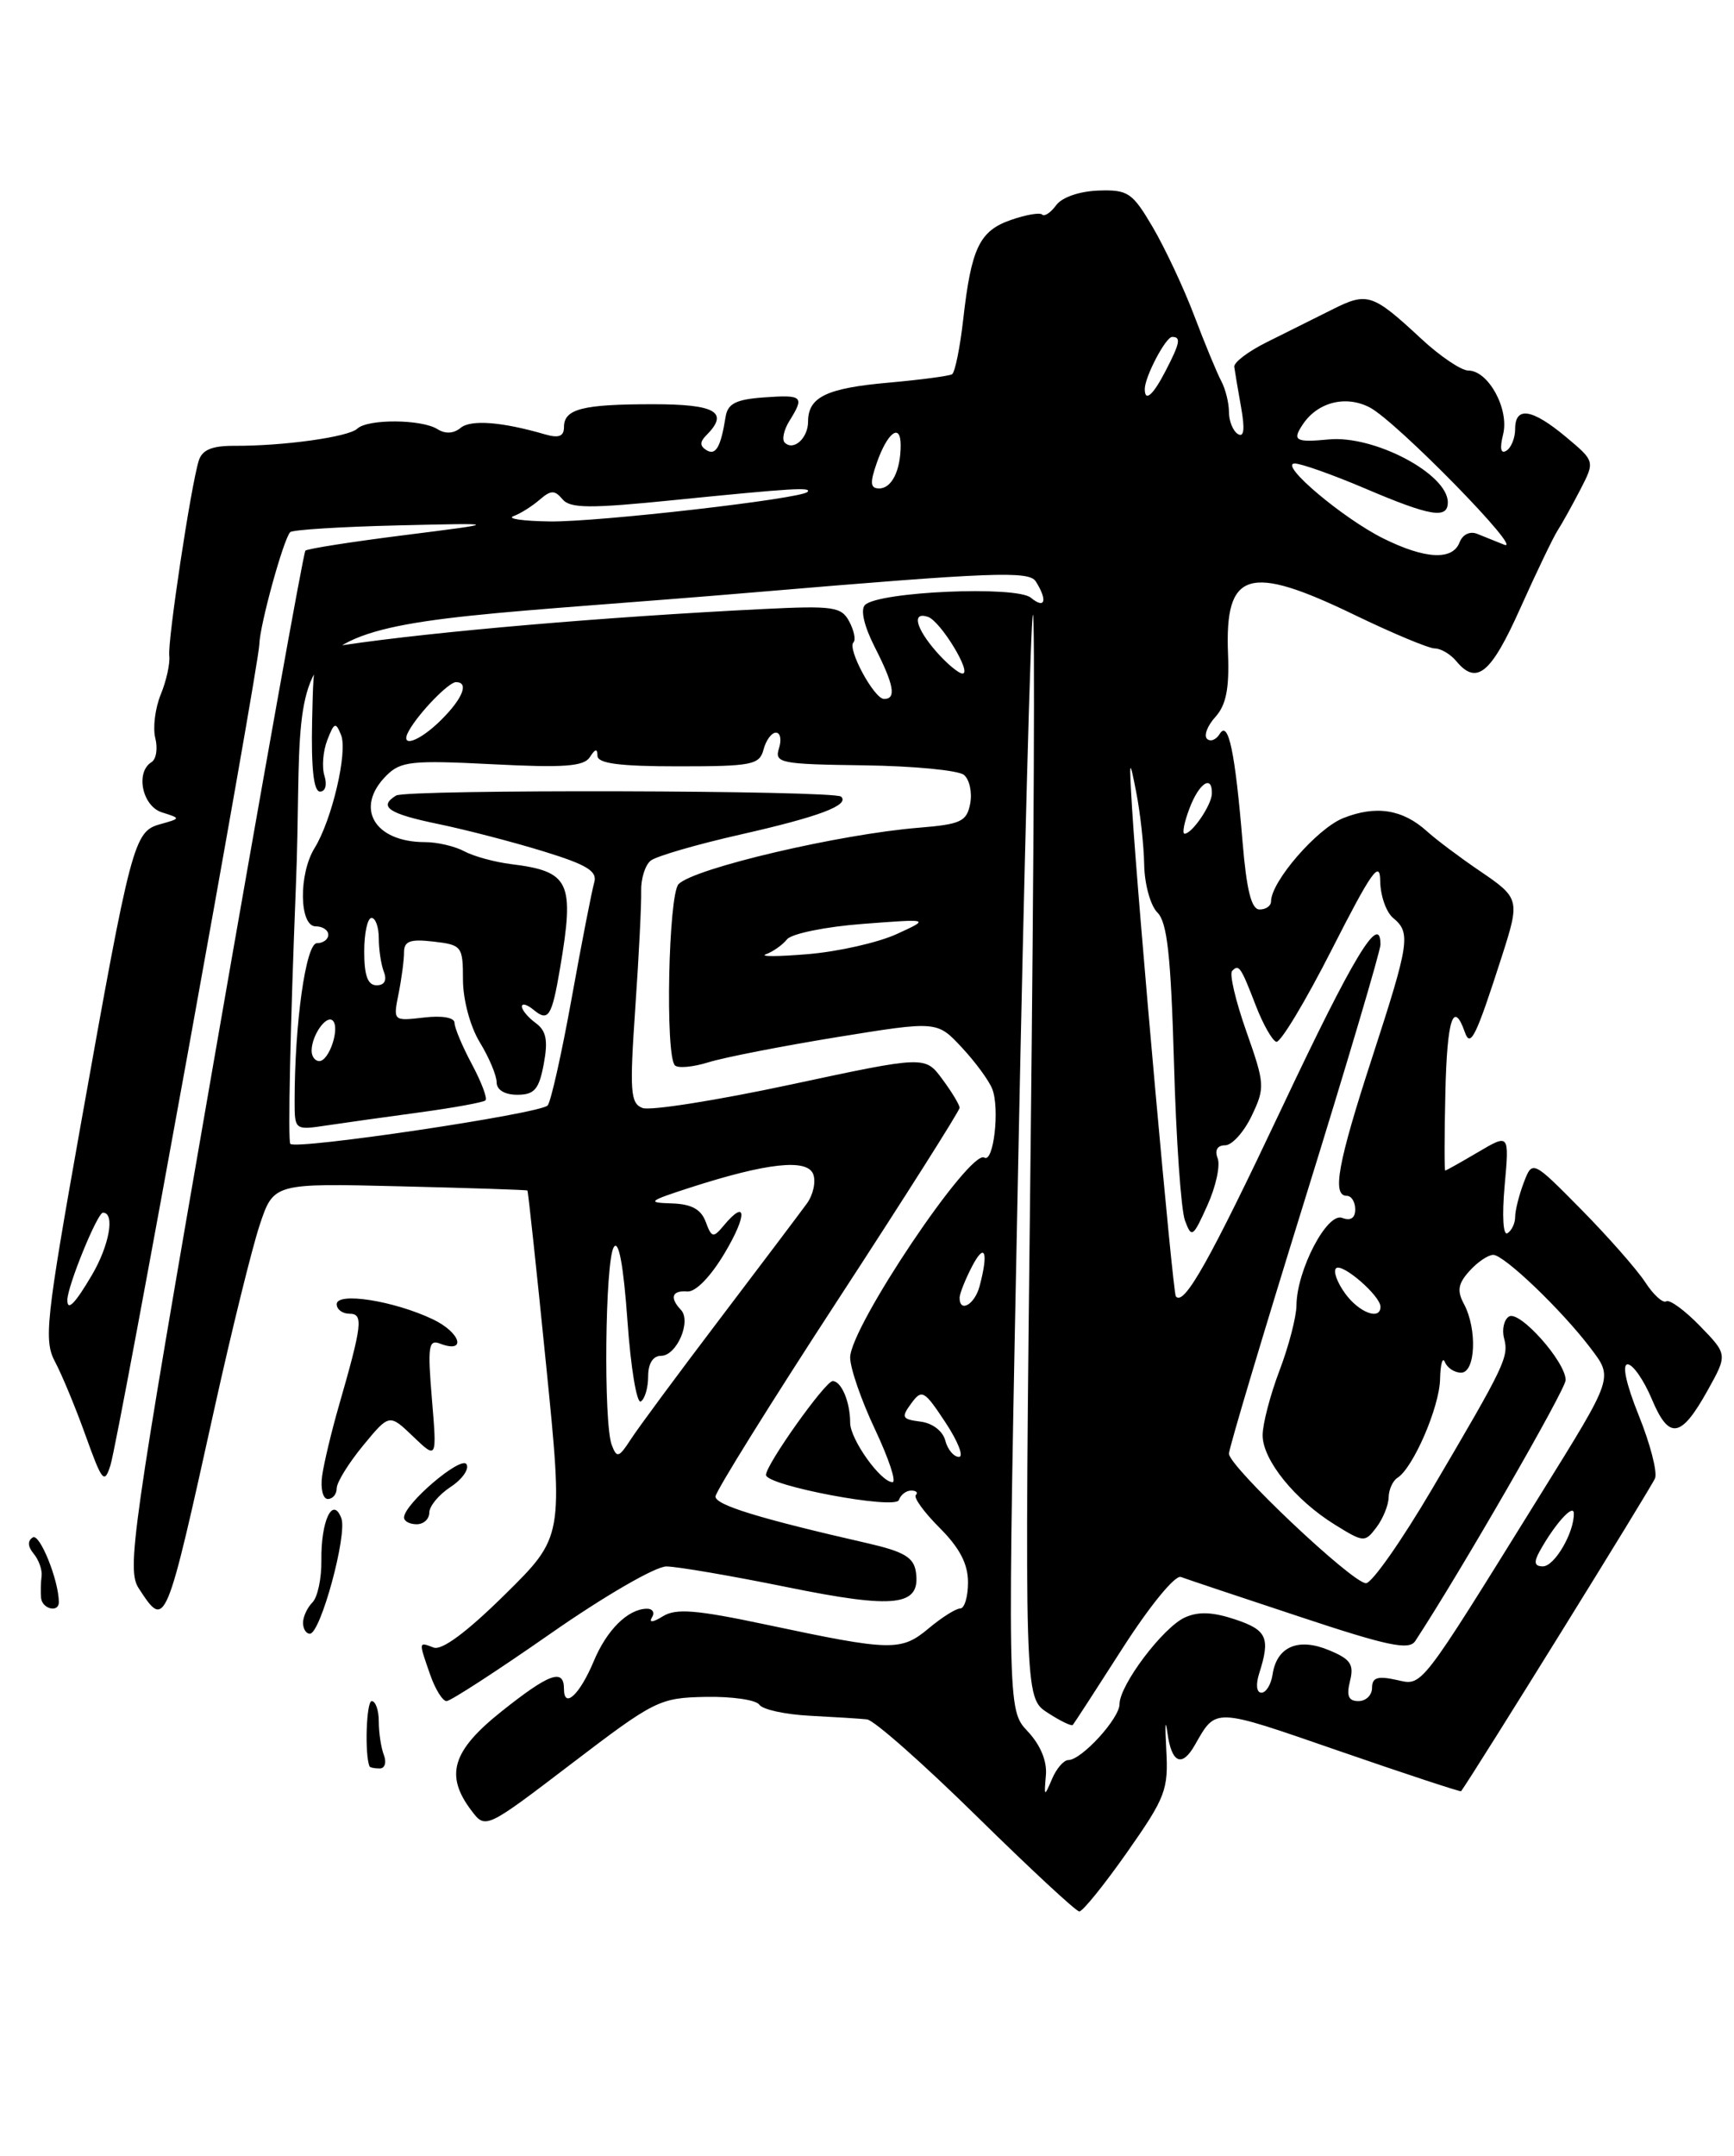 <?xml version="1.0" encoding="UTF-8" standalone="no"?>
<!DOCTYPE svg PUBLIC "-//W3C//DTD SVG 1.1//EN" "http://www.w3.org/Graphics/SVG/1.1/DTD/svg11.dtd" >
<svg xmlns="http://www.w3.org/2000/svg" xmlns:xlink="http://www.w3.org/1999/xlink" version="1.1" viewBox="0 0 206 256">
 <g >
 <path fill="currentColor"
d=" M 133.90 219.95 C 138.49 213.41 138.82 212.53 138.55 207.70 C 138.39 204.84 138.45 203.96 138.69 205.75 C 139.17 209.35 140.40 209.92 141.93 207.25 C 144.51 202.74 144.04 202.72 159.05 207.91 C 166.97 210.65 173.51 212.80 173.58 212.70 C 175.23 210.40 196.26 176.50 196.62 175.54 C 196.91 174.78 196.04 171.43 194.69 168.09 C 193.18 164.34 192.67 162.00 193.37 162.01 C 193.99 162.02 195.27 163.86 196.22 166.10 C 198.28 171.03 199.69 170.81 202.87 165.10 C 205.24 160.84 205.24 160.84 201.96 157.46 C 200.16 155.60 198.35 154.28 197.95 154.53 C 197.55 154.78 196.42 153.75 195.44 152.24 C 194.45 150.73 191.04 146.86 187.85 143.62 C 182.05 137.75 182.05 137.75 181.02 140.44 C 180.46 141.92 180.00 143.75 180.00 144.51 C 180.00 145.26 179.59 146.13 179.09 146.44 C 178.57 146.77 178.43 144.40 178.75 140.81 C 179.31 134.62 179.31 134.62 175.60 136.81 C 173.56 138.01 171.80 139.00 171.69 139.00 C 171.59 139.00 171.59 134.84 171.71 129.75 C 171.91 121.01 172.66 118.68 174.03 122.58 C 174.69 124.47 175.35 123.11 178.42 113.57 C 180.59 106.80 180.55 106.65 175.75 103.39 C 173.41 101.80 170.61 99.70 169.52 98.71 C 166.63 96.10 163.46 95.60 159.57 97.15 C 156.45 98.40 151.00 104.69 151.00 107.04 C 151.00 107.57 150.39 108.00 149.64 108.00 C 148.67 108.00 148.10 105.74 147.62 100.01 C 146.73 89.27 145.93 85.49 144.91 87.14 C 144.47 87.86 143.79 88.12 143.39 87.73 C 143.00 87.33 143.45 86.16 144.40 85.12 C 145.66 83.72 146.05 81.75 145.89 77.67 C 145.49 67.79 148.30 66.92 160.88 73.00 C 165.43 75.20 169.74 77.00 170.45 77.00 C 171.17 77.00 172.32 77.68 173.00 78.50 C 175.42 81.42 177.12 80.02 180.60 72.25 C 182.51 67.99 184.51 63.83 185.04 63.00 C 185.58 62.17 186.79 59.98 187.75 58.13 C 189.48 54.77 189.48 54.77 186.03 51.88 C 182.01 48.53 180.00 48.21 180.00 50.94 C 180.00 52.01 179.53 53.17 178.96 53.52 C 178.29 53.94 178.15 53.26 178.57 51.58 C 179.32 48.59 176.82 44.00 174.43 44.00 C 173.60 44.00 171.09 42.31 168.87 40.25 C 163.04 34.84 162.45 34.65 158.24 36.77 C 156.18 37.80 152.70 39.54 150.50 40.63 C 148.30 41.72 146.56 43.04 146.63 43.56 C 146.70 44.08 147.06 46.23 147.44 48.35 C 147.91 50.97 147.79 51.99 147.06 51.54 C 146.48 51.18 146.00 50.00 146.00 48.93 C 146.00 47.85 145.59 46.19 145.08 45.24 C 144.57 44.28 143.13 40.80 141.88 37.50 C 140.63 34.20 138.41 29.48 136.96 27.00 C 134.52 22.85 134.01 22.51 130.48 22.63 C 128.24 22.71 126.16 23.43 125.48 24.36 C 124.83 25.25 124.08 25.75 123.81 25.48 C 123.54 25.21 121.87 25.50 120.09 26.12 C 116.36 27.42 115.39 29.45 114.43 37.93 C 114.05 41.29 113.45 44.22 113.11 44.44 C 112.76 44.65 109.36 45.10 105.56 45.44 C 98.19 46.09 96.00 47.15 96.00 50.06 C 96.00 52.04 94.26 53.60 93.22 52.55 C 92.87 52.20 93.12 51.04 93.79 49.97 C 95.60 47.07 95.37 46.86 90.76 47.19 C 87.42 47.43 86.45 47.93 86.20 49.50 C 85.63 53.10 85.03 54.14 83.92 53.45 C 83.13 52.96 83.13 52.47 83.91 51.69 C 86.66 48.94 85.03 48.00 77.58 48.00 C 69.18 48.00 67.00 48.56 67.00 50.72 C 67.00 51.82 66.38 52.05 64.75 51.58 C 59.63 50.09 55.94 49.80 54.72 50.81 C 53.90 51.49 52.90 51.55 51.97 50.96 C 50.08 49.77 43.69 49.73 42.45 50.90 C 41.42 51.89 33.67 52.97 27.83 52.94 C 25.17 52.93 24.01 53.42 23.61 54.71 C 22.67 57.73 19.90 76.12 20.11 77.86 C 20.22 78.76 19.77 80.83 19.10 82.46 C 18.43 84.09 18.14 86.42 18.45 87.65 C 18.76 88.87 18.56 90.16 18.00 90.50 C 16.06 91.70 16.90 95.74 19.25 96.47 C 21.50 97.18 21.50 97.18 19.00 97.88 C 15.91 98.75 15.58 99.99 9.56 133.73 C 5.43 156.90 5.19 159.18 6.55 161.73 C 7.36 163.25 9.00 167.20 10.18 170.50 C 12.14 175.95 12.40 176.27 13.12 174.00 C 14.11 170.85 30.73 79.21 30.81 76.50 C 30.86 74.23 33.69 63.97 34.48 63.19 C 34.76 62.91 40.50 62.55 47.24 62.39 C 59.50 62.10 59.50 62.10 48.10 63.54 C 41.82 64.33 36.51 65.16 36.28 65.39 C 36.05 65.61 31.16 92.90 25.40 126.02 C 15.64 182.15 15.03 186.40 16.49 188.62 C 19.68 193.49 19.66 193.54 25.53 167.00 C 27.54 157.93 29.93 148.25 30.84 145.50 C 32.50 140.50 32.50 140.50 47.50 140.87 C 55.75 141.07 62.57 141.29 62.66 141.37 C 62.74 141.44 63.74 150.72 64.87 162.00 C 66.93 182.50 66.93 182.50 59.97 189.36 C 55.46 193.81 52.48 196.02 51.51 195.64 C 49.71 194.95 49.72 194.89 51.10 198.85 C 51.70 200.58 52.58 202.00 53.05 202.00 C 53.52 202.00 59.07 198.40 65.38 194.00 C 71.77 189.54 77.88 186.00 79.17 186.01 C 80.45 186.02 86.87 187.12 93.42 188.45 C 106.37 191.09 109.39 190.74 108.81 186.68 C 108.56 184.93 107.41 184.25 103.00 183.24 C 90.26 180.33 85.00 178.72 85.00 177.71 C 85.00 177.13 91.53 166.64 99.50 154.42 C 107.48 142.19 114.00 131.90 114.00 131.55 C 114.00 131.20 113.08 129.67 111.95 128.15 C 109.90 125.37 109.90 125.37 93.93 128.79 C 85.15 130.67 77.23 131.92 76.33 131.57 C 74.89 131.02 74.79 129.64 75.47 119.72 C 75.90 113.55 76.21 107.30 76.17 105.83 C 76.13 104.37 76.64 102.73 77.30 102.20 C 77.96 101.67 82.78 100.27 88.00 99.09 C 97.32 96.98 100.95 95.61 99.93 94.60 C 99.17 93.84 48.28 93.71 47.05 94.47 C 44.91 95.79 46.15 96.63 52.07 97.85 C 55.40 98.54 61.05 100.01 64.61 101.11 C 69.77 102.70 71.00 103.46 70.59 104.81 C 70.32 105.74 69.11 111.90 67.92 118.50 C 66.73 125.10 65.44 130.85 65.06 131.27 C 64.17 132.25 35.23 136.56 34.49 135.83 C 34.19 135.53 34.49 121.77 35.15 105.27 C 36.54 70.86 29.36 75.45 89.81 70.32 C 117.93 67.94 122.24 67.77 123.05 69.04 C 124.48 71.31 124.16 72.38 122.47 70.98 C 120.73 69.53 104.35 70.25 102.76 71.84 C 102.20 72.40 102.66 74.36 103.92 76.84 C 106.21 81.33 106.51 83.00 105.03 83.00 C 103.85 83.00 100.63 77.04 101.39 76.28 C 101.69 75.98 101.46 74.87 100.89 73.80 C 99.96 72.05 98.99 71.91 90.68 72.32 C 72.03 73.24 51.65 74.99 40.88 76.59 C 37.27 77.13 37.27 77.13 37.08 85.57 C 36.96 91.23 37.26 94.00 38.02 94.00 C 38.65 94.00 38.88 93.20 38.55 92.14 C 38.22 91.12 38.37 89.21 38.88 87.89 C 39.70 85.77 39.88 85.70 40.52 87.28 C 41.33 89.29 39.44 97.35 37.37 100.71 C 35.46 103.80 35.55 110.00 37.50 110.00 C 38.33 110.00 39.00 110.45 39.00 111.00 C 39.00 111.55 38.39 112.00 37.65 112.00 C 36.34 112.00 35.00 121.49 35.00 130.76 C 35.00 134.18 35.03 134.21 38.75 133.65 C 40.81 133.34 45.82 132.64 49.87 132.09 C 53.92 131.54 57.44 130.90 57.68 130.66 C 57.92 130.41 57.19 128.49 56.06 126.37 C 54.93 124.26 54.00 122.05 54.00 121.47 C 54.00 120.83 52.53 120.57 50.35 120.83 C 46.71 121.25 46.70 121.25 47.35 118.00 C 47.71 116.21 48.00 114.00 48.00 113.08 C 48.00 111.75 48.73 111.49 51.50 111.81 C 54.87 112.20 55.00 112.37 55.00 116.36 C 55.01 118.73 55.86 121.90 57.00 123.77 C 58.10 125.57 59.00 127.71 59.00 128.52 C 59.00 129.42 59.96 130.00 61.45 130.00 C 63.49 130.00 64.03 129.37 64.60 126.34 C 65.12 123.54 64.90 122.40 63.64 121.48 C 62.74 120.82 62.00 119.94 62.00 119.52 C 62.00 119.10 62.63 119.28 63.41 119.93 C 65.15 121.37 65.56 120.71 66.53 115.00 C 68.28 104.70 67.71 103.48 60.71 102.61 C 58.78 102.37 56.28 101.69 55.16 101.09 C 54.05 100.49 51.95 100.00 50.50 100.00 C 44.46 100.00 42.08 95.92 45.90 92.10 C 47.60 90.40 48.89 90.26 58.50 90.75 C 67.02 91.19 69.38 91.01 70.08 89.90 C 70.72 88.90 70.97 88.86 70.98 89.75 C 71.00 90.66 73.59 91.00 80.59 91.00 C 89.35 91.00 90.23 90.82 90.71 89.00 C 91.00 87.90 91.66 87.00 92.18 87.00 C 92.71 87.00 92.87 87.84 92.54 88.87 C 91.99 90.61 92.69 90.75 102.64 90.88 C 108.52 90.96 113.86 91.47 114.52 92.02 C 115.18 92.57 115.51 94.10 115.26 95.42 C 114.85 97.56 114.16 97.88 109.15 98.29 C 99.75 99.05 82.51 103.09 80.62 104.98 C 79.41 106.19 79.01 125.35 80.18 126.51 C 80.55 126.88 82.35 126.71 84.18 126.14 C 86.00 125.57 92.86 124.23 99.41 123.16 C 111.32 121.23 111.32 121.23 114.25 124.37 C 115.86 126.09 117.49 128.31 117.88 129.31 C 118.79 131.63 118.04 138.14 116.94 137.46 C 115.23 136.41 101.00 157.59 101.00 161.20 C 101.00 162.47 102.33 166.31 103.96 169.75 C 105.58 173.19 106.52 176.00 106.03 176.00 C 104.63 176.00 101.00 170.91 101.00 168.95 C 101.00 166.48 99.96 164.00 98.92 164.00 C 98.05 164.00 91.00 173.91 91.00 175.14 C 91.00 176.41 106.40 179.31 106.79 178.12 C 107.00 177.50 107.65 177.00 108.25 177.00 C 108.85 177.00 109.09 177.24 108.80 177.53 C 108.51 177.83 109.78 179.58 111.63 181.43 C 114.01 183.81 115.00 185.71 115.00 187.90 C 115.00 189.60 114.58 191.00 114.08 191.00 C 113.57 191.00 111.88 192.06 110.33 193.36 C 107.05 196.10 105.92 196.08 91.08 192.93 C 82.68 191.15 80.29 190.96 78.73 191.94 C 77.57 192.66 77.06 192.71 77.45 192.07 C 77.82 191.48 77.53 191.01 76.81 191.03 C 74.57 191.09 72.08 193.56 70.53 197.28 C 68.87 201.24 67.00 202.98 67.00 200.56 C 67.00 198.07 65.25 198.71 59.55 203.25 C 53.72 207.90 52.83 210.80 55.99 214.98 C 57.68 217.22 57.68 217.22 67.91 209.42 C 77.79 201.89 78.35 201.61 83.83 201.50 C 86.95 201.44 89.82 201.85 90.21 202.43 C 90.59 203.00 93.29 203.59 96.21 203.74 C 99.12 203.89 102.17 204.08 103.00 204.17 C 103.83 204.26 109.67 209.42 116.00 215.64 C 122.33 221.86 127.83 226.97 128.22 226.98 C 128.62 226.99 131.17 223.83 133.90 219.95 Z  M 43.90 209.75 C 43.31 208.34 43.52 202.00 44.16 202.00 C 44.62 202.00 45.00 203.09 45.00 204.42 C 45.00 205.75 45.27 207.55 45.61 208.42 C 45.94 209.29 45.72 210.00 45.11 210.00 C 44.50 210.00 43.95 209.89 43.90 209.75 Z  M 36.00 192.70 C 36.00 191.99 36.50 190.90 37.12 190.28 C 37.73 189.67 38.21 187.42 38.18 185.28 C 38.12 180.58 39.53 177.61 40.55 180.28 C 41.29 182.21 38.08 194.00 36.81 194.00 C 36.36 194.00 36.00 193.41 36.00 192.70 Z  M 4.88 189.75 C 4.82 189.06 4.84 187.90 4.94 187.18 C 5.04 186.45 4.62 185.25 4.01 184.51 C 3.29 183.65 3.25 182.96 3.90 182.56 C 4.72 182.05 6.98 187.65 6.99 190.25 C 7.00 191.54 5.01 191.07 4.88 189.75 Z  M 48.00 180.20 C 48.00 178.60 54.77 172.83 55.42 173.87 C 55.77 174.44 54.92 175.66 53.53 176.57 C 52.14 177.48 51.00 178.85 51.00 179.62 C 51.00 180.38 50.33 181.00 49.50 181.00 C 48.67 181.00 48.00 180.64 48.00 180.20 Z  M 38.27 175.25 C 38.48 173.74 39.37 170.03 40.24 167.00 C 43.04 157.28 43.19 156.00 41.52 156.00 C 40.68 156.00 40.00 155.49 40.00 154.87 C 40.00 153.39 46.80 154.46 51.44 156.67 C 54.76 158.26 55.47 160.78 52.25 159.54 C 50.91 159.03 50.79 159.91 51.31 166.12 C 51.91 173.29 51.91 173.29 49.08 170.58 C 46.25 167.87 46.25 167.87 43.13 171.66 C 41.41 173.75 40.00 176.03 40.00 176.73 C 40.00 177.43 39.53 178.00 38.94 178.00 C 38.36 178.00 38.06 176.76 38.27 175.25 Z  M 124.25 210.83 C 124.41 209.13 123.61 207.21 122.08 205.58 C 119.66 203.01 119.66 203.01 120.96 138.25 C 121.67 102.64 122.46 73.28 122.71 73.00 C 122.96 72.73 122.83 101.55 122.43 137.04 C 121.70 201.58 121.70 201.58 124.44 203.37 C 125.94 204.35 127.30 205.01 127.45 204.83 C 127.61 204.65 130.29 200.52 133.40 195.66 C 136.61 190.67 139.60 187.01 140.29 187.26 C 140.95 187.51 147.29 189.63 154.37 191.97 C 164.87 195.46 167.40 195.99 168.13 194.87 C 173.43 186.80 186.00 165.00 186.00 163.88 C 186.00 161.70 180.52 155.56 179.27 156.33 C 178.68 156.70 178.41 157.86 178.68 158.90 C 179.27 161.13 178.84 162.03 170.17 176.75 C 166.53 182.94 162.98 188.00 162.28 188.00 C 160.67 188.00 146.00 174.14 146.00 172.62 C 146.00 171.99 150.05 158.44 155.00 142.50 C 159.95 126.56 164.00 112.91 164.00 112.17 C 164.00 108.24 160.77 113.58 152.29 131.55 C 143.66 149.81 140.66 155.14 139.69 153.94 C 139.33 153.49 135.23 107.86 134.49 96.00 C 134.13 90.08 134.17 89.90 134.97 94.00 C 135.46 96.47 135.89 100.38 135.93 102.68 C 135.97 104.98 136.67 107.53 137.50 108.36 C 138.67 109.52 139.10 113.48 139.47 126.25 C 139.72 135.27 140.31 143.67 140.77 144.92 C 141.56 147.05 141.72 146.95 143.43 143.15 C 144.44 140.93 144.99 138.41 144.66 137.55 C 144.28 136.58 144.62 136.00 145.55 136.00 C 146.36 136.00 147.78 134.43 148.70 132.50 C 150.30 129.15 150.27 128.73 148.06 122.46 C 146.79 118.86 146.03 115.63 146.38 115.29 C 147.19 114.47 147.40 114.77 149.21 119.46 C 150.05 121.63 151.14 123.55 151.62 123.71 C 152.10 123.87 155.08 118.93 158.22 112.75 C 162.95 103.46 163.95 102.05 163.97 104.63 C 163.99 106.35 164.68 108.32 165.50 109.00 C 167.63 110.77 167.46 111.90 163.00 125.62 C 158.92 138.15 158.22 142.00 160.00 142.00 C 160.55 142.00 161.00 142.72 161.00 143.61 C 161.00 144.65 160.45 145.00 159.45 144.62 C 157.66 143.93 154.06 150.82 154.02 155.00 C 154.01 156.38 153.10 159.87 152.00 162.76 C 150.90 165.65 150.00 169.11 150.00 170.43 C 150.00 173.37 153.85 178.13 158.60 181.06 C 162.01 183.17 162.15 183.18 163.52 181.37 C 164.30 180.34 164.95 178.74 164.97 177.81 C 164.99 176.88 165.46 175.84 166.01 175.49 C 167.87 174.34 171.00 167.12 171.08 163.79 C 171.12 161.98 171.38 161.06 171.66 161.75 C 171.94 162.44 172.80 163.00 173.58 163.00 C 175.30 163.00 175.51 157.82 173.92 154.85 C 173.07 153.27 173.22 152.42 174.58 150.92 C 175.53 149.86 176.80 149.01 177.40 149.01 C 178.70 149.03 185.49 155.53 188.90 160.01 C 191.67 163.67 191.78 163.35 182.99 177.50 C 168.41 200.98 169.04 200.17 165.89 199.48 C 163.66 198.99 163.00 199.20 163.00 200.42 C 163.00 201.29 162.28 202.00 161.39 202.00 C 160.20 202.00 159.94 201.39 160.38 199.62 C 160.88 197.64 160.45 197.01 157.87 195.95 C 154.22 194.43 151.67 195.54 151.18 198.85 C 151.00 200.03 150.41 201.00 149.86 201.00 C 149.28 201.00 149.17 200.06 149.58 198.75 C 150.94 194.49 150.54 193.57 146.74 192.30 C 144.06 191.41 142.35 191.34 140.74 192.08 C 138.14 193.28 133.00 200.10 133.00 202.36 C 133.00 204.07 128.48 209.00 126.92 209.00 C 126.38 209.00 125.50 210.01 124.98 211.25 C 124.06 213.40 124.03 213.39 124.25 210.83 Z  M 182.89 184.25 C 184.67 181.02 186.94 178.49 186.97 179.70 C 187.03 181.97 184.68 186.00 183.30 186.00 C 182.30 186.00 182.19 185.53 182.89 184.25 Z  M 72.68 171.60 C 71.68 169.00 71.88 149.73 72.92 148.09 C 73.50 147.17 74.07 150.24 74.54 156.82 C 74.93 162.40 75.65 166.72 76.13 166.42 C 76.61 166.12 77.00 164.78 77.00 163.44 C 77.00 161.92 77.57 161.00 78.53 161.00 C 80.39 161.00 82.16 156.90 80.90 155.55 C 79.52 154.09 79.83 153.21 81.65 153.36 C 82.64 153.44 84.44 151.59 86.12 148.75 C 88.82 144.21 88.70 142.25 85.93 145.59 C 84.74 147.02 84.53 146.97 83.84 145.09 C 83.28 143.59 82.14 142.97 79.78 142.90 C 76.81 142.81 77.02 142.63 82.00 141.02 C 91.12 138.08 95.89 137.56 96.61 139.43 C 96.95 140.31 96.61 141.87 95.86 142.91 C 95.11 143.94 90.45 150.12 85.50 156.64 C 80.55 163.16 75.79 169.59 74.93 170.93 C 73.52 173.10 73.28 173.17 72.68 171.60 Z  M 112.30 171.06 C 112.01 169.93 110.77 168.98 109.34 168.81 C 107.15 168.53 107.04 168.31 108.25 166.66 C 109.52 164.93 109.79 165.08 112.32 168.91 C 113.81 171.16 114.53 173.00 113.92 173.00 C 113.31 173.00 112.58 172.13 112.30 171.06 Z  M 159.80 153.59 C 158.86 152.30 158.37 150.96 158.72 150.61 C 159.42 149.91 164.00 153.87 164.00 155.17 C 164.00 156.83 161.45 155.87 159.80 153.59 Z  M 8.00 154.38 C 8.00 152.74 11.57 144.00 12.23 144.00 C 13.69 144.00 12.99 147.90 10.90 151.44 C 8.90 154.83 8.00 155.74 8.00 154.38 Z  M 114.00 154.11 C 114.00 153.63 114.67 151.94 115.49 150.36 C 117.01 147.45 117.46 148.67 116.37 152.75 C 115.79 154.91 114.00 155.94 114.00 154.11 Z  M 37.02 124.75 C 37.04 122.91 38.79 120.45 39.54 121.20 C 40.41 122.08 39.10 126.00 37.93 126.00 C 37.42 126.00 37.01 125.44 37.02 124.75 Z  M 43.27 113.00 C 43.27 110.80 43.66 109.00 44.14 109.00 C 44.61 109.00 45.00 110.09 45.00 111.42 C 45.00 112.75 45.27 114.55 45.61 115.42 C 45.99 116.42 45.67 117.00 44.74 117.00 C 43.69 117.00 43.27 115.85 43.27 113.00 Z  M 91.00 113.31 C 91.83 113.01 92.95 112.22 93.50 111.54 C 94.05 110.87 98.10 110.04 102.50 109.71 C 110.50 109.10 110.50 109.10 106.50 110.93 C 104.30 111.93 99.58 113.00 96.00 113.30 C 92.42 113.60 90.17 113.61 91.00 113.31 Z  M 141.31 96.00 C 142.45 92.97 144.03 91.94 143.97 94.25 C 143.93 95.61 141.62 99.00 140.73 99.00 C 140.42 99.00 140.68 97.65 141.31 96.00 Z  M 48.59 86.75 C 49.80 84.61 53.31 81.00 54.17 81.00 C 55.73 81.00 55.00 82.91 52.45 85.45 C 49.81 88.10 47.36 88.92 48.59 86.75 Z  M 111.25 77.40 C 108.78 74.58 108.30 72.60 110.24 73.25 C 111.73 73.74 115.55 80.01 114.34 79.98 C 113.88 79.97 112.49 78.81 111.25 77.40 Z  M 164.36 63.95 C 159.54 61.56 151.89 55.10 153.80 55.04 C 154.52 55.02 158.28 56.35 162.16 58.00 C 169.95 61.32 172.00 61.66 172.00 59.65 C 172.00 56.28 163.27 51.67 157.87 52.18 C 153.91 52.56 153.48 52.32 154.77 50.40 C 156.54 47.74 159.90 46.90 162.74 48.39 C 165.93 50.07 181.24 65.71 178.69 64.68 C 177.76 64.31 176.33 63.73 175.51 63.40 C 174.64 63.04 173.76 63.46 173.40 64.40 C 172.57 66.57 169.33 66.41 164.36 63.95 Z  M 61.00 61.29 C 61.83 60.99 63.22 60.11 64.11 59.34 C 65.44 58.19 65.90 58.18 66.82 59.28 C 67.73 60.38 70.06 60.40 80.21 59.37 C 94.13 57.97 96.51 57.83 95.92 58.42 C 95.09 59.24 71.03 62.00 65.33 61.92 C 62.12 61.88 60.17 61.59 61.00 61.29 Z  M 104.15 55.00 C 105.42 51.34 107.00 50.16 107.00 52.86 C 107.00 55.86 105.94 58.00 104.45 58.00 C 103.39 58.00 103.33 57.36 104.15 55.00 Z  M 136.00 46.20 C 136.00 44.75 138.48 40.02 139.25 40.01 C 140.33 40.00 140.19 40.73 138.47 44.05 C 136.98 46.94 136.00 47.79 136.00 46.20 Z "/>
</g>
</svg>